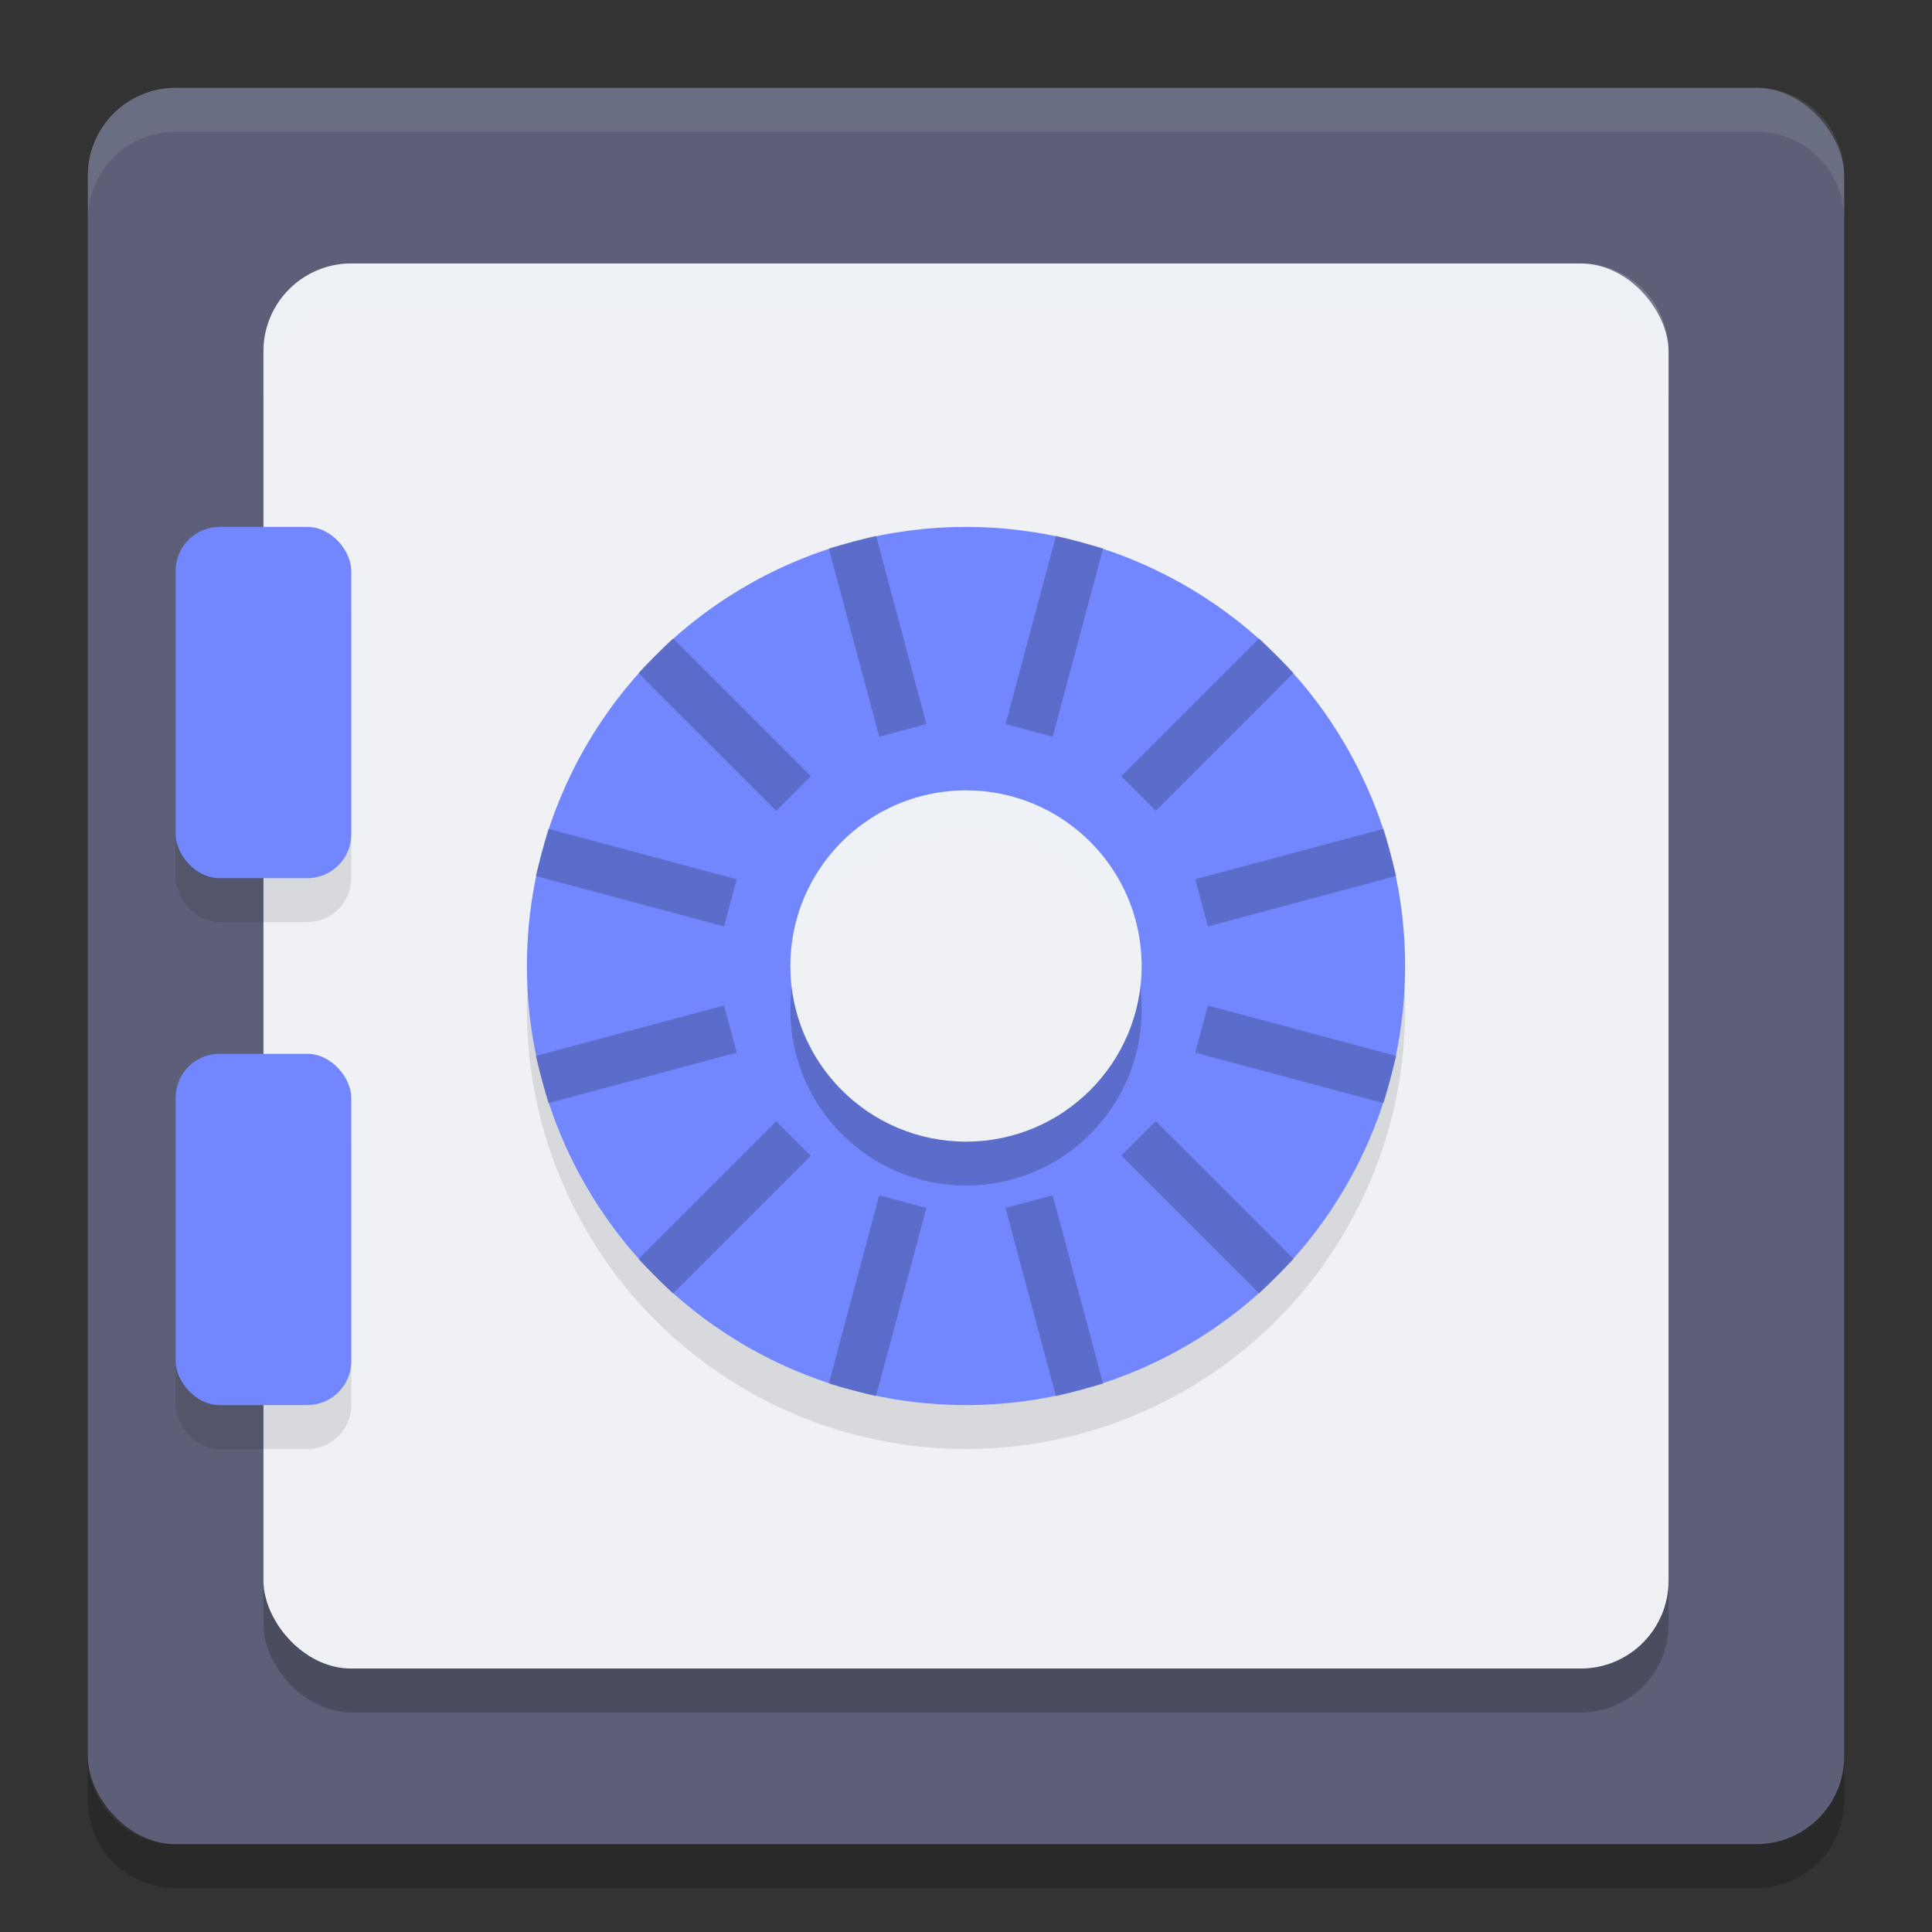 <svg xmlns="http://www.w3.org/2000/svg" width="22" height="22" version="1">
 <rect width="100%" height="100%" fill="#333333" stroke="none"/>
 <rect style="fill:#5c5f77" width="20" height="20" x="1" y="1" rx="1" ry="1"/>
 <rect style="opacity:0.2" width="16" height="16" x="3" y="3.5" rx="1" ry="1"/>
 <path style="opacity:0.1;fill:#eff1f5" d="M 1,2.5 V 2 C 1,1.446 1.446,1 2,1 h 18 c 0.554,0 1,0.446 1,1 v 0.5 c 0,-0.554 -0.446,-1 -1,-1 H 2 c -0.554,0 -1,0.446 -1,1 z"/>
 <path style="opacity:0.2" d="m 1,20 v 0.5 c 0,0.554 0.446,1 1,1 h 18 c 0.554,0 1,-0.446 1,-1 V 20 c 0,0.554 -0.446,1 -1,1 H 2 C 1.446,21 1,20.554 1,20 Z"/>
 <rect style="fill:#eff1f5" width="16" height="16" x="3" y="3" rx="1" ry="1"/>
 <circle style="opacity:0.1" cx="11" cy="11.5" r="5"/>
 <circle style="fill:#7287fd" cx="11" cy="11" r="5"/>
 <path style="opacity:0.2" d="M 12.026,6.098 11.451,8.245 11.987,8.389 12.562,6.242 Z M 9.975,6.098 9.437,6.242 l 0.575,2.147 0.537,-0.144 z m 4.364,1.169 -1.571,1.572 0.393,0.393 1.571,-1.572 z M 7.661,7.268 7.268,7.661 8.839,9.233 9.232,8.839 Z M 15.758,9.437 l -2.147,0.575 0.144,0.537 2.147,-0.575 z m -9.516,2.12e-4 -0.144,0.537 2.147,0.575 0.144,-0.537 z m 7.513,2.013 -0.144,0.537 2.147,0.575 0.144,-0.537 z m -5.51,-3.05e-4 -2.147,0.575 0.144,0.537 2.147,-0.575 z m 4.916,1.317 -0.393,0.393 1.572,1.571 0.393,-0.393 z m -4.322,2.1e-4 -1.571,1.572 0.393,0.393 1.571,-1.572 z m 3.148,0.844 -0.537,0.144 0.575,2.147 0.537,-0.144 z m -1.975,-5.8e-5 -0.575,2.147 0.537,0.144 0.575,-2.147 z"/>
 <circle style="opacity:0.2" cx="11" cy="11.5" r="2"/>
 <circle style="fill:#eff1f5" cx="11" cy="11" r="2"/>
 <rect style="opacity:0.1" width="2" height="4" x="2" y="6.5" rx=".5" ry=".5"/>
 <rect style="fill:#7287fd" width="2" height="4" x="2" y="6" rx=".5" ry=".5"/>
 <rect style="opacity:0.1" width="2" height="4" x="2" y="12.5" rx=".5" ry=".5"/>
 <rect style="fill:#7287fd" width="2" height="4" x="2" y="12" rx=".5" ry=".5"/>
 <path style="opacity:0.2;fill:#eff1f5" d="M 4,3 C 3.446,3 3,3.446 3,4 v 0.5 c 0,-0.554 0.446,-1 1,-1 h 14 c 0.554,0 1,0.446 1,1 V 4 C 19,3.446 18.554,3 18,3 Z"/>
 <path style="opacity:0.2;fill:#eff1f5" d="M 11,9 A 2,2 0 0 0 9,11 2,2 0 0 0 9.018,11.247 2,2 0 0 1 11,9.5 2,2 0 0 1 12.982,11.253 2,2 0 0 0 13,11 2,2 0 0 0 11,9 Z"/>
</svg>
